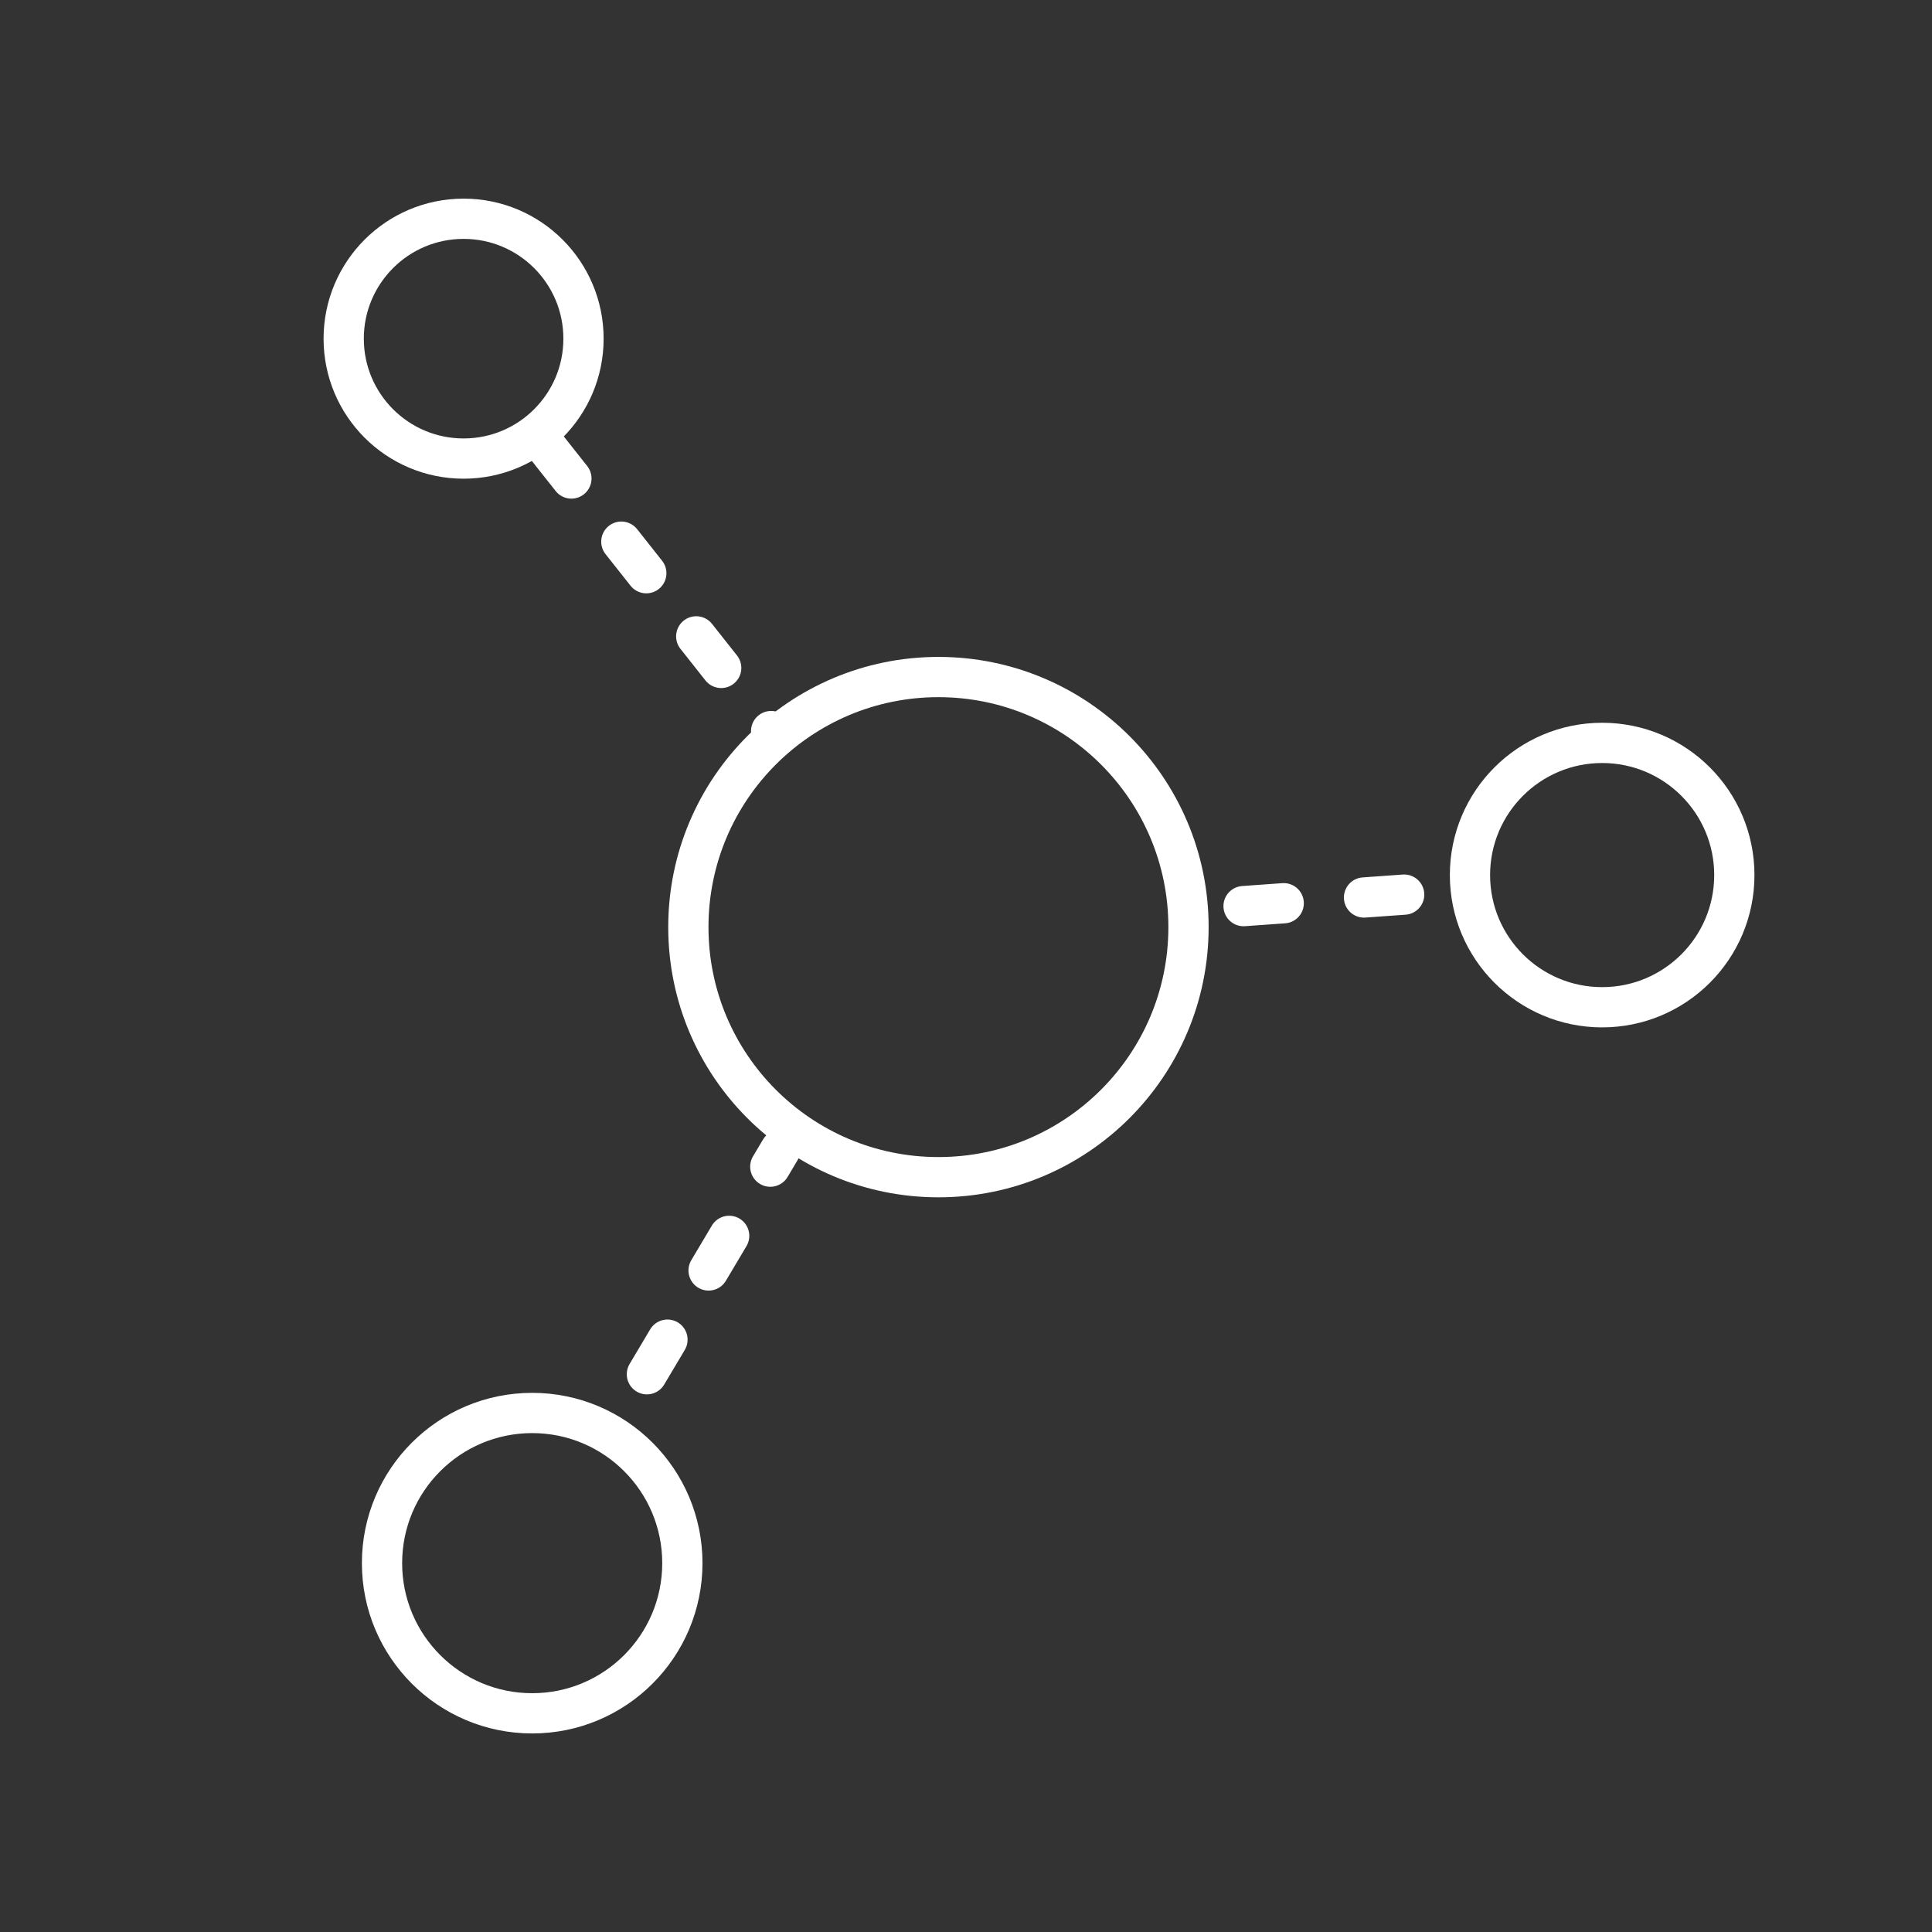 <svg width="48" height="48" version="1.1" viewBox="0 0 48 48" xmlns="http://www.w3.org/2000/svg">
 <rect x="0" y="0" width="48" height="48" fill="#333333" stroke="none"/>
 <defs>
  <style>.a{fill:none;stroke:#fff;stroke-linecap:round;stroke-linejoin:round;}</style>
  <style>.a{fill:none;stroke:#fff;stroke-linecap:round;stroke-linejoin:round;}</style>
 </defs>
 <g transform="translate(.227 .09)" fill="none" stroke="#fff" stroke-linecap="round">
  <g stroke-linejoin="round">
   <circle cx="23.088" cy="22.944" r="6.213"/>
   <circle cx="11.291" cy="8.324" r="2.979"/>
   <circle cx="12.995" cy="38.746" r="3.731"/>
   <circle cx="39.578" cy="21.651" r="3.284"/>
  </g>
  <g stroke-dasharray="1, 2">
   <path d="m13.349 11.014 5.64 7.132"/>
   <path d="m29.173 22.529 5.956-0.426" stroke-dashoffset="4.5"/>
   <path d="m15.845 34.053 3.315-5.577" style="paint-order:markers fill stroke"/>
  </g>
 </g>
</svg>
